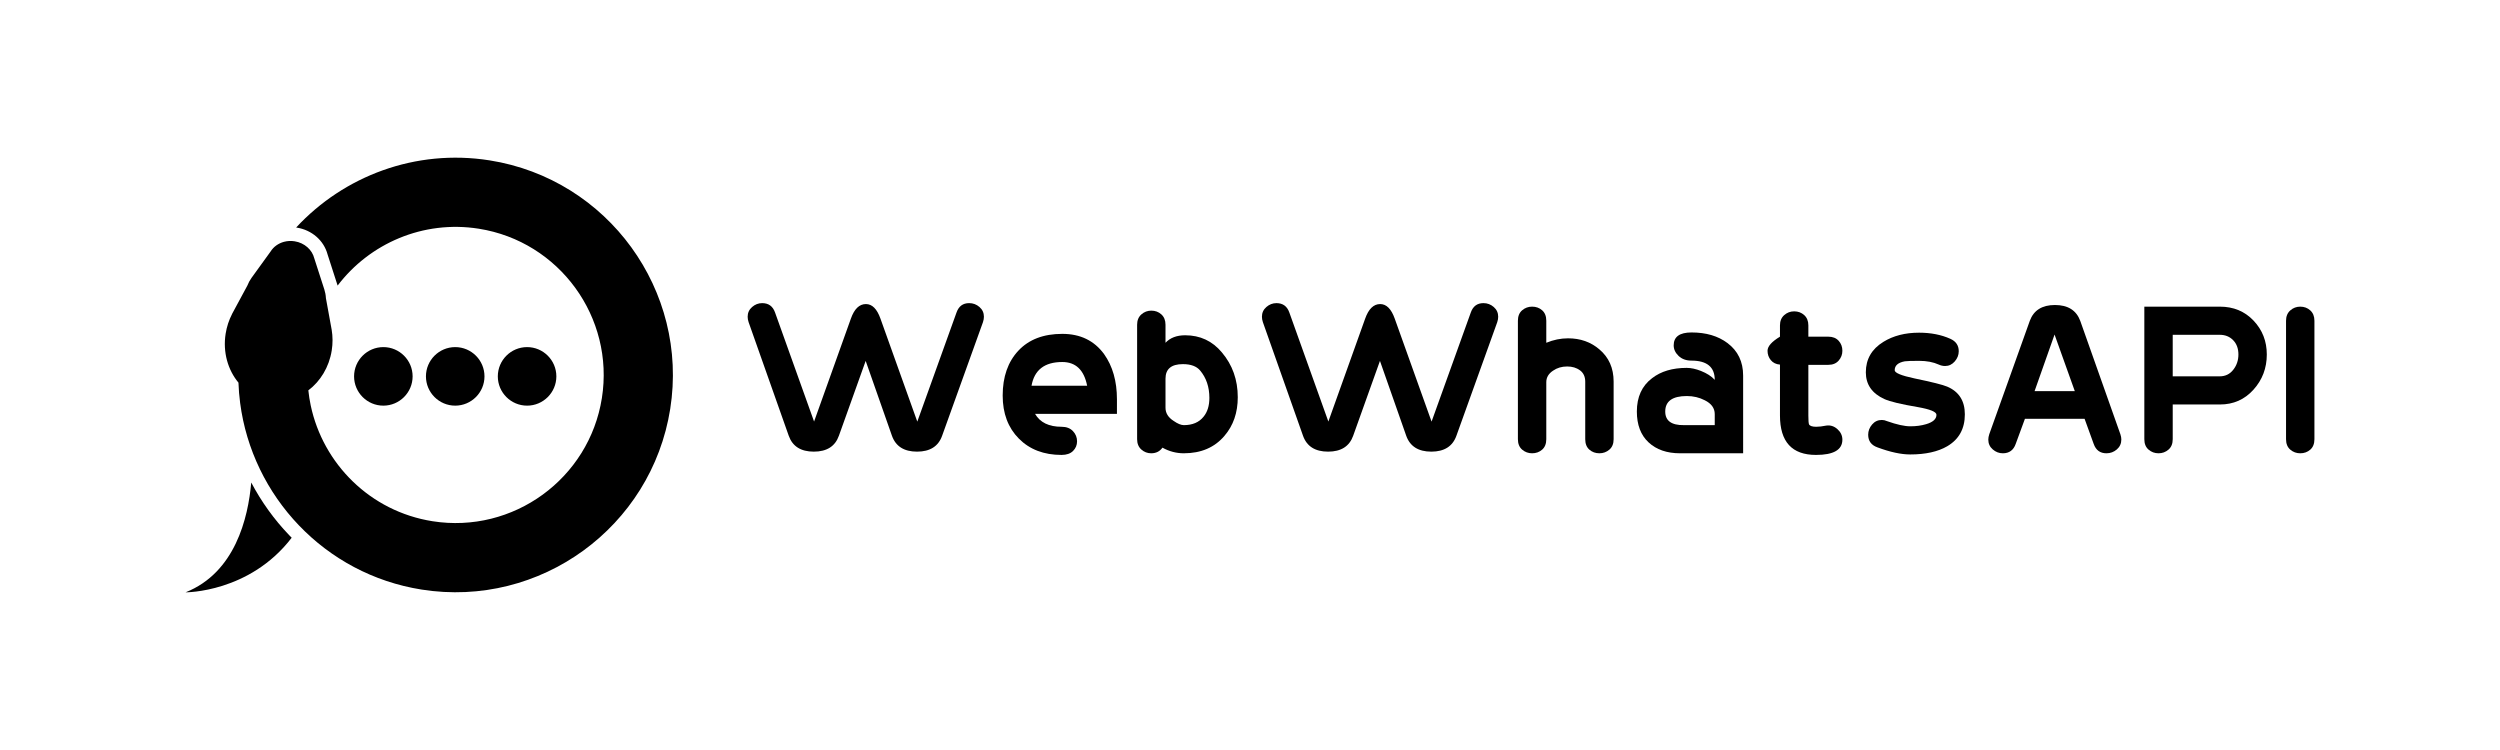 <?xml version="1.0" encoding="utf-8"?>
<!-- Generator: Adobe Illustrator 15.1.0, SVG Export Plug-In . SVG Version: 6.00 Build 0)  -->
<!DOCTYPE svg PUBLIC "-//W3C//DTD SVG 1.1//EN" "http://www.w3.org/Graphics/SVG/1.1/DTD/svg11.dtd">
<svg version="1.1" id="Layer_1" xmlns="http://www.w3.org/2000/svg" xmlns:xlink="http://www.w3.org/1999/xlink" x="0px" y="0px"
	 width="1000px" height="300px" viewBox="0 0 1000 300" enable-background="new 0 0 1000 300" xml:space="preserve">
<g>
	<g>
		<path d="M393.19,128.853l-16.332,45.423c-1.503,4.255-4.852,6.381-10.046,6.381c-5.195,0-8.544-2.126-10.046-6.378l-10.5-29.92
			l-10.701,29.917c-1.502,4.255-4.849,6.381-10.041,6.381c-5.193,0-8.541-2.126-10.041-6.381l-16.048-45.423
			c-0.25-0.75-0.376-1.468-0.376-2.158c0-1.563,0.593-2.862,1.781-3.895c1.186-1.032,2.529-1.548,4.029-1.548
			c2.56,0,4.277,1.254,5.153,3.76l15.605,43.607l14.725-41.173c1.375-3.879,3.379-5.819,6.008-5.819c2.5,0,4.44,1.94,5.817,5.819
			l14.737,41.205l15.688-43.638c0.874-2.507,2.561-3.761,5.06-3.761c1.56,0,2.934,0.517,4.122,1.548
			c1.187,1.033,1.78,2.332,1.78,3.895C393.565,127.384,393.439,128.103,393.19,128.853z"/>
		<path d="M446.776,165.548h-32.753c2.002,3.441,5.537,5.162,10.604,5.162c1.938,0,3.456,0.579,4.551,1.736
			c1.095,1.158,1.643,2.519,1.643,4.082c0,1.501-0.533,2.784-1.596,3.849c-1.064,1.063-2.597,1.595-4.599,1.595
			c-7.071,0-12.763-2.172-17.08-6.522c-4.317-4.348-6.476-10.089-6.476-17.222c0-7.508,2.095-13.498,6.288-17.972
			c4.191-4.472,10.042-6.71,17.549-6.71c7.195,0,12.764,2.69,16.706,8.072c3.44,4.818,5.162,10.855,5.162,18.112V165.548z
			 M434.857,154.286c-1.252-6.318-4.568-9.479-9.948-9.479c-7.07,0-11.167,3.16-12.294,9.479H434.857z"/>
		<path d="M488.745,140.96c4.241,5.006,6.362,10.98,6.362,17.925c0,6.194-1.783,11.355-5.349,15.485
			c-3.942,4.631-9.355,6.945-16.236,6.945c-3.003,0-5.851-0.75-8.54-2.253c-1.064,1.502-2.566,2.253-4.504,2.253
			c-1.501,0-2.816-0.501-3.942-1.507c-1.126-1.004-1.689-2.385-1.689-4.144v-45.759c0-1.757,0.567-3.139,1.703-4.143
			c1.134-1.004,2.46-1.507,3.974-1.507c1.577,0,2.917,0.501,4.021,1.501c1.104,1.001,1.657,2.378,1.657,4.129v7.226
			c1.871-2.001,4.49-3.003,7.858-3.003C480.045,134.109,484.942,136.394,488.745,140.96z M480.037,148.187
			c-1.424-1.69-3.715-2.535-6.872-2.535c-4.643,0-6.964,1.941-6.964,5.819v11.637c0,2.128,1.083,3.88,3.25,5.255
			c1.61,1.127,2.971,1.69,4.085,1.69c3.467,0,6.098-1.126,7.894-3.378c1.547-1.877,2.321-4.378,2.321-7.509
			C483.751,154.788,482.512,151.127,480.037,148.187z"/>
		<path d="M598.902,128.853l-16.33,45.423c-1.504,4.255-4.853,6.381-10.046,6.381c-5.195,0-8.545-2.126-10.046-6.378l-10.5-29.92
			l-10.701,29.917c-1.501,4.255-4.849,6.381-10.04,6.381c-5.194,0-8.541-2.126-10.042-6.381l-16.047-45.423
			c-0.251-0.75-0.376-1.468-0.376-2.158c0-1.563,0.592-2.862,1.78-3.895c1.186-1.032,2.529-1.548,4.029-1.548
			c2.561,0,4.278,1.254,5.154,3.76l15.605,43.607l14.725-41.173c1.375-3.879,3.379-5.819,6.007-5.819
			c2.501,0,4.441,1.94,5.817,5.819l14.738,41.205l15.688-43.638c0.874-2.507,2.561-3.761,5.06-3.761c1.56,0,2.934,0.517,4.122,1.548
			c1.187,1.033,1.78,2.332,1.78,3.895C599.278,127.384,599.151,128.103,598.902,128.853z"/>
		<path d="M645.45,152.632v23.04c0,1.818-0.569,3.215-1.704,4.185c-1.136,0.973-2.461,1.458-3.975,1.458
			c-1.578,0-2.918-0.484-4.021-1.455c-1.104-0.969-1.656-2.361-1.656-4.175v-22.993c0-2.002-0.697-3.52-2.086-4.552
			c-1.392-1.032-3.107-1.548-5.148-1.548c-2.164,0-4.048,0.563-5.655,1.689c-1.794,1.189-2.689,2.722-2.689,4.599v22.805
			c0,1.814-0.553,3.206-1.657,4.175c-1.105,0.971-2.445,1.455-4.021,1.455c-1.515,0-2.841-0.485-3.976-1.456
			c-1.135-0.971-1.702-2.366-1.702-4.184v-47.375c0-1.817,0.567-3.212,1.702-4.182c1.135-0.971,2.46-1.458,3.976-1.458
			c1.576,0,2.916,0.485,4.021,1.454c1.104,0.972,1.657,2.364,1.657,4.177v8.822c2.868-1.187,5.767-1.783,8.697-1.783
			c4.926,0,9.103,1.473,12.533,4.42C643.548,142.947,645.45,147.242,645.45,152.632z"/>
		<path d="M697.253,181.314h-25.245c-5.255,0-9.448-1.455-12.575-4.364c-3.129-2.91-4.692-7.022-4.692-12.341
			c0-5.819,2.026-10.259,6.083-13.326c3.554-2.752,8.17-4.129,13.847-4.129c1.746,0,3.648,0.407,5.707,1.22
			c2.37,0.939,4.21,2.128,5.521,3.566c0-5.129-3.112-7.695-9.332-7.695c-2.114,0-3.825-0.625-5.132-1.877
			c-1.307-1.251-1.96-2.659-1.96-4.223c0-3.44,2.377-5.162,7.133-5.162c5.818,0,10.605,1.408,14.358,4.223
			c4.191,3.129,6.288,7.477,6.288,13.045V181.314z M685.897,170.053v-4.411c0-2.377-1.333-4.224-3.997-5.538
			c-2.17-1.126-4.555-1.689-7.159-1.689c-5.765,0-8.646,2.065-8.646,6.194c0,3.692,2.479,5.506,7.438,5.443H685.897z"/>
		<path d="M731.358,134.672c1.739,0,3.107,0.548,4.102,1.642c0.994,1.095,1.491,2.424,1.491,3.987c0,1.503-0.497,2.817-1.491,3.943
			c-0.995,1.125-2.363,1.689-4.102,1.689h-8.015v20.271c0,1.94,0.092,3.129,0.276,3.566c0.37,0.626,1.328,0.939,2.87,0.939
			c1.111,0,2.438-0.156,3.981-0.47c1.666-0.25,3.161,0.22,4.489,1.408c1.327,1.189,1.992,2.597,1.992,4.224
			c0,4.067-3.522,6.1-10.566,6.1c-9.599,0-14.398-5.256-14.398-15.766V145.84c-1.565-0.125-2.784-0.719-3.66-1.783
			c-0.876-1.064-1.314-2.314-1.314-3.755c0-1.75,1.657-3.627,4.974-5.629v-4.505c0-1.75,0.568-3.127,1.703-4.128
			c1.135-1,2.46-1.502,3.975-1.502c1.576,0,2.917,0.502,4.021,1.502c1.104,1.001,1.657,2.378,1.657,4.128v4.505H731.358z"/>
		<path d="M785.938,165.735c0,5.757-2.346,10.011-7.038,12.763c-3.754,2.191-8.697,3.285-14.828,3.285
			c-3.63,0-7.977-0.938-13.045-2.816c-2.503-0.876-3.754-2.564-3.754-5.068c0-1.5,0.517-2.862,1.553-4.082
			c1.035-1.221,2.339-1.832,3.909-1.832c0.689,0,1.38,0.159,2.073,0.471c3.891,1.377,6.998,2.065,9.323,2.065
			c2.323,0,4.426-0.282,6.308-0.845c2.763-0.813,4.144-2.065,4.144-3.754c0-1.188-2.511-2.22-7.533-3.097
			c-6.654-1.126-11.08-2.189-13.276-3.19c-4.959-2.253-7.439-5.819-7.439-10.7c0-5.255,2.346-9.321,7.039-12.2
			c3.942-2.44,8.695-3.66,14.265-3.66c4.692,0,8.852,0.814,12.481,2.44c2.252,1.002,3.378,2.66,3.378,4.974
			c0,1.502-0.533,2.862-1.595,4.083c-1.065,1.22-2.346,1.831-3.848,1.831c-0.877,0-1.722-0.188-2.534-0.563
			c-2.19-1-4.818-1.501-7.883-1.501c-2.942,0-4.849,0.063-5.725,0.188c-2.69,0.502-4.035,1.689-4.035,3.566
			c0,1.065,2.658,2.159,7.977,3.285c6.945,1.44,11.293,2.535,13.045,3.285C783.592,156.665,785.938,160.355,785.938,165.735z"/>
		<path d="M848.16,173.712c0.249,0.751,0.375,1.44,0.375,2.065c0,1.627-0.598,2.957-1.794,3.989
			c-1.196,1.032-2.582,1.548-4.156,1.548c-2.519,0-4.219-1.243-5.1-3.729l-3.65-10.067h-23.862l-3.687,10.037
			c-0.875,2.506-2.592,3.759-5.152,3.759c-1.5,0-2.844-0.516-4.029-1.548c-1.188-1.032-1.781-2.331-1.781-3.895
			c0-0.688,0.125-1.408,0.375-2.159l16.237-45.422c1.563-4.191,4.911-6.288,10.042-6.288c5.191,0,8.569,2.124,10.134,6.37
			L848.16,173.712z M829.917,156.445l-8.096-22.628l-7.989,22.628H829.917z"/>
		<path d="M906.72,141.805c0,5.442-1.779,10.135-5.336,14.077c-3.557,3.941-8.019,5.913-13.386,5.913h-18.91v13.862
			c0,1.824-0.569,3.223-1.704,4.197c-1.135,0.976-2.461,1.462-3.974,1.462c-1.515,0-2.841-0.485-3.975-1.456
			c-1.136-0.971-1.703-2.366-1.703-4.184v-53.016h30.219c5.443,0,9.932,1.863,13.467,5.584
			C904.951,131.966,906.72,136.487,906.72,141.805z M895.364,141.805c0-2.378-0.7-4.285-2.097-5.724
			c-1.399-1.439-3.186-2.16-5.358-2.16h-18.822v16.611h18.796c2.243,0,4.052-0.875,5.424-2.628
			C894.678,146.153,895.364,144.12,895.364,141.805z"/>
		<path d="M925.771,175.675c0,1.818-0.553,3.213-1.657,4.184c-1.104,0.97-2.444,1.456-4.021,1.456c-1.515,0-2.84-0.485-3.976-1.456
			c-1.135-0.971-1.702-2.366-1.702-4.184v-47.375c0-1.754,0.567-3.132,1.702-4.136c1.135-1.003,2.461-1.504,3.976-1.504
			c1.576,0,2.917,0.501,4.021,1.504c1.104,1.003,1.657,2.382,1.657,4.136V175.675z"/>
	</g>
	<g>
		<g>
			<g>
				<path d="M195.824,64.143c-29.694-4.694-58.316,6.316-77.369,26.867c0.087,0.007,0.17,0.02,0.258,0.035
					c6.031,0.954,10.846,5.162,12.324,10.748l3.817,11.834c0.039,0.112,0.078,0.219,0.106,0.32l0.041,0.13
					c0.016,0.053,0.036,0.1,0.049,0.153c12.775-16.817,34.171-26.27,56.453-22.747c32.254,5.098,54.352,35.493,49.25,67.754
					c-5.098,32.254-35.494,54.351-67.749,49.252c-24.923-3.94-43.782-22.978-48.717-46.312c-0.421-1.983-0.736-3.994-0.952-6.036
					c4.787-3.613,8.3-9.255,9.359-15.96c0.446-2.821,0.42-5.594-0.015-8.23l0-0.006c-0.001-0.017-0.006-0.028-0.009-0.046
					l-2.006-11.016l-0.299-1.628c-0.057-1.203-0.279-2.376-0.639-3.508l-0.004-0.012c-0.034-0.101-0.062-0.207-0.103-0.308
					l-3.905-12.096c-0.842-3.395-3.88-6.19-7.867-6.82c-1.482-0.234-2.924-0.143-4.253,0.213c-2.249,0.609-4.163,1.976-5.326,3.837
					l-7.653,10.583l-0.015,0.025c-0.676,0.948-1.237,1.974-1.658,3.073l-6.151,11.403l0.017,0.001
					c-1.221,2.375-2.101,5.004-2.548,7.826c-1.173,7.419,0.915,14.525,5.127,19.581c0.094,2.737,0.32,5.452,0.674,8.137
					c4.853,37.23,33.696,68.484,72.622,74.639c47.33,7.481,91.928-24.941,99.411-72.271
					C275.578,116.224,243.154,71.625,195.824,64.143z"/>
				<path d="M100.496,193.005c-1.239,14.243-6.464,36.045-26.266,43.926c0,0,25.585,0.187,42.445-21.834
					c-0.361-0.366-0.721-0.731-1.077-1.103C109.6,207.734,104.52,200.639,100.496,193.005z"/>
			</g>
		</g>
		<g>
			<path d="M153.337,162.259c-6.457,0-11.708-5.252-11.708-11.709c0-6.456,5.252-11.709,11.708-11.709
				c6.457,0,11.709,5.253,11.709,11.709C165.046,157.006,159.794,162.259,153.337,162.259z"/>
			<path d="M182.086,162.259c-6.456,0-11.709-5.252-11.709-11.709c0-6.456,5.253-11.709,11.709-11.709s11.708,5.253,11.708,11.709
				C193.794,157.006,188.542,162.259,182.086,162.259z"/>
			<path d="M210.834,162.259c-6.457,0-11.71-5.252-11.71-11.709c0-6.456,5.253-11.709,11.71-11.709
				c6.456,0,11.709,5.253,11.709,11.709C222.543,157.006,217.291,162.259,210.834,162.259z"/>
		</g>
	</g>
</g>
</svg>
